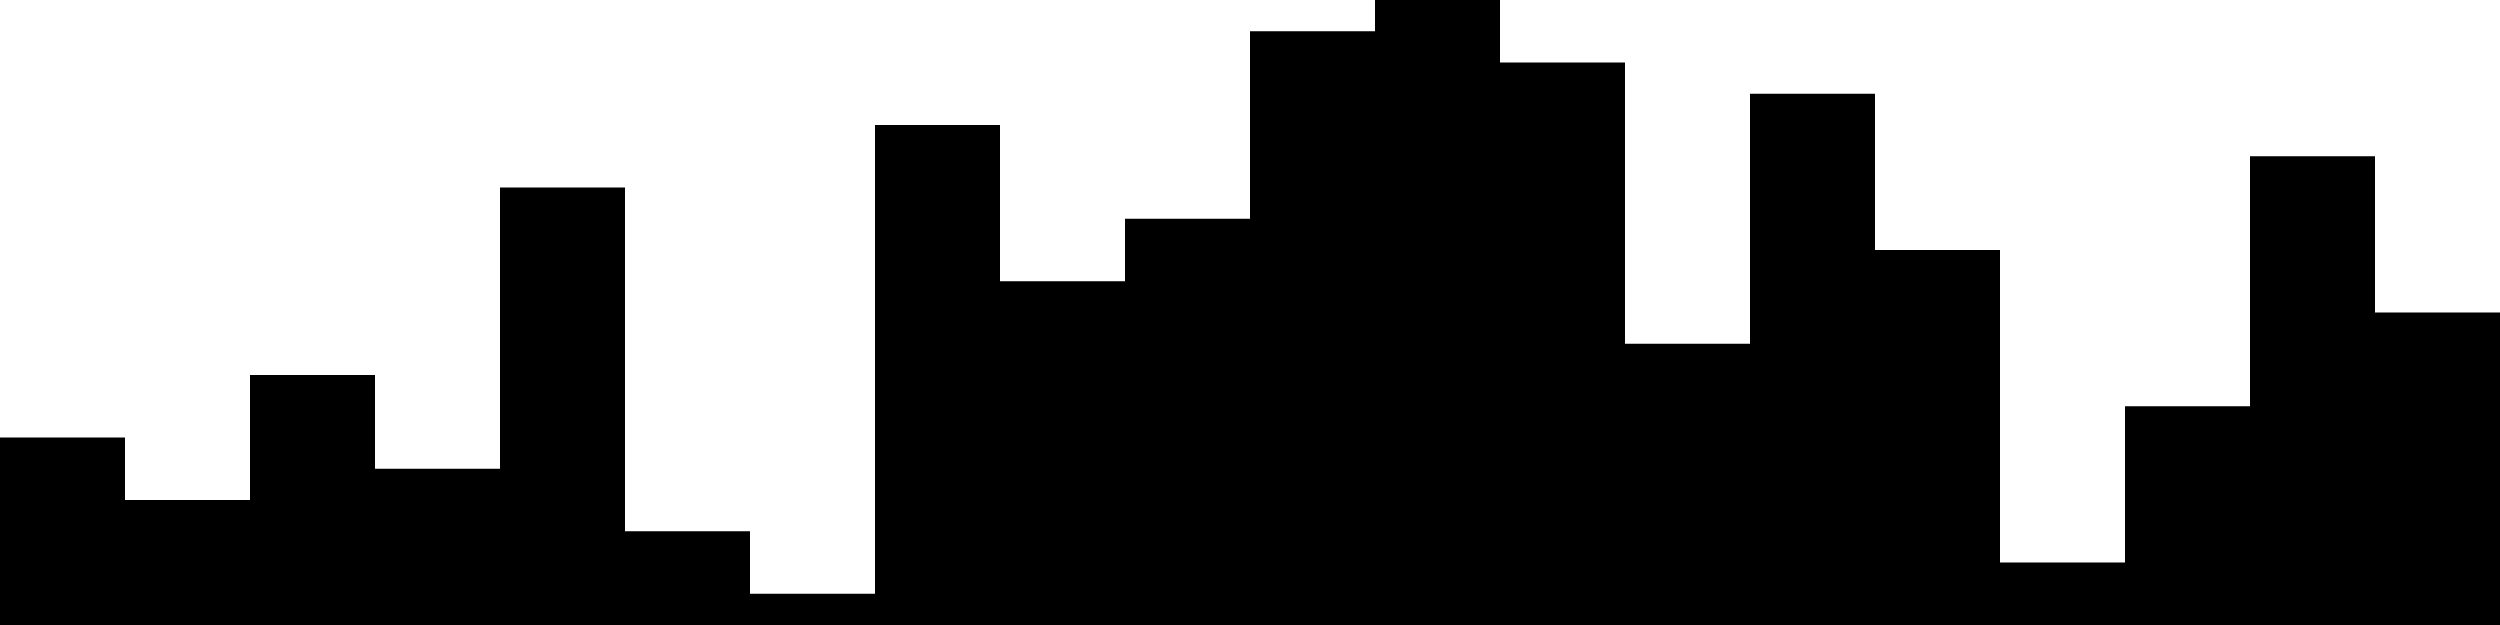 
<svg xmlns="http://www.w3.org/2000/svg" width="800" height="200">
<style>
rect {
    fill: black;
}
@media (prefers-color-scheme: dark) {
    rect {
        fill: white;
    }
}
</style>
<rect width="40" height="60" x="0" y="140" />
<rect width="40" height="40" x="40" y="160" />
<rect width="40" height="80" x="80" y="120" />
<rect width="40" height="50" x="120" y="150" />
<rect width="40" height="140" x="160" y="60" />
<rect width="40" height="30" x="200" y="170" />
<rect width="40" height="10" x="240" y="190" />
<rect width="40" height="160" x="280" y="40" />
<rect width="40" height="110" x="320" y="90" />
<rect width="40" height="130" x="360" y="70" />
<rect width="40" height="190" x="400" y="10" />
<rect width="40" height="200" x="440" y="0" />
<rect width="40" height="180" x="480" y="20" />
<rect width="40" height="90" x="520" y="110" />
<rect width="40" height="170" x="560" y="30" />
<rect width="40" height="120" x="600" y="80" />
<rect width="40" height="20" x="640" y="180" />
<rect width="40" height="70" x="680" y="130" />
<rect width="40" height="150" x="720" y="50" />
<rect width="40" height="100" x="760" y="100" />
</svg>

